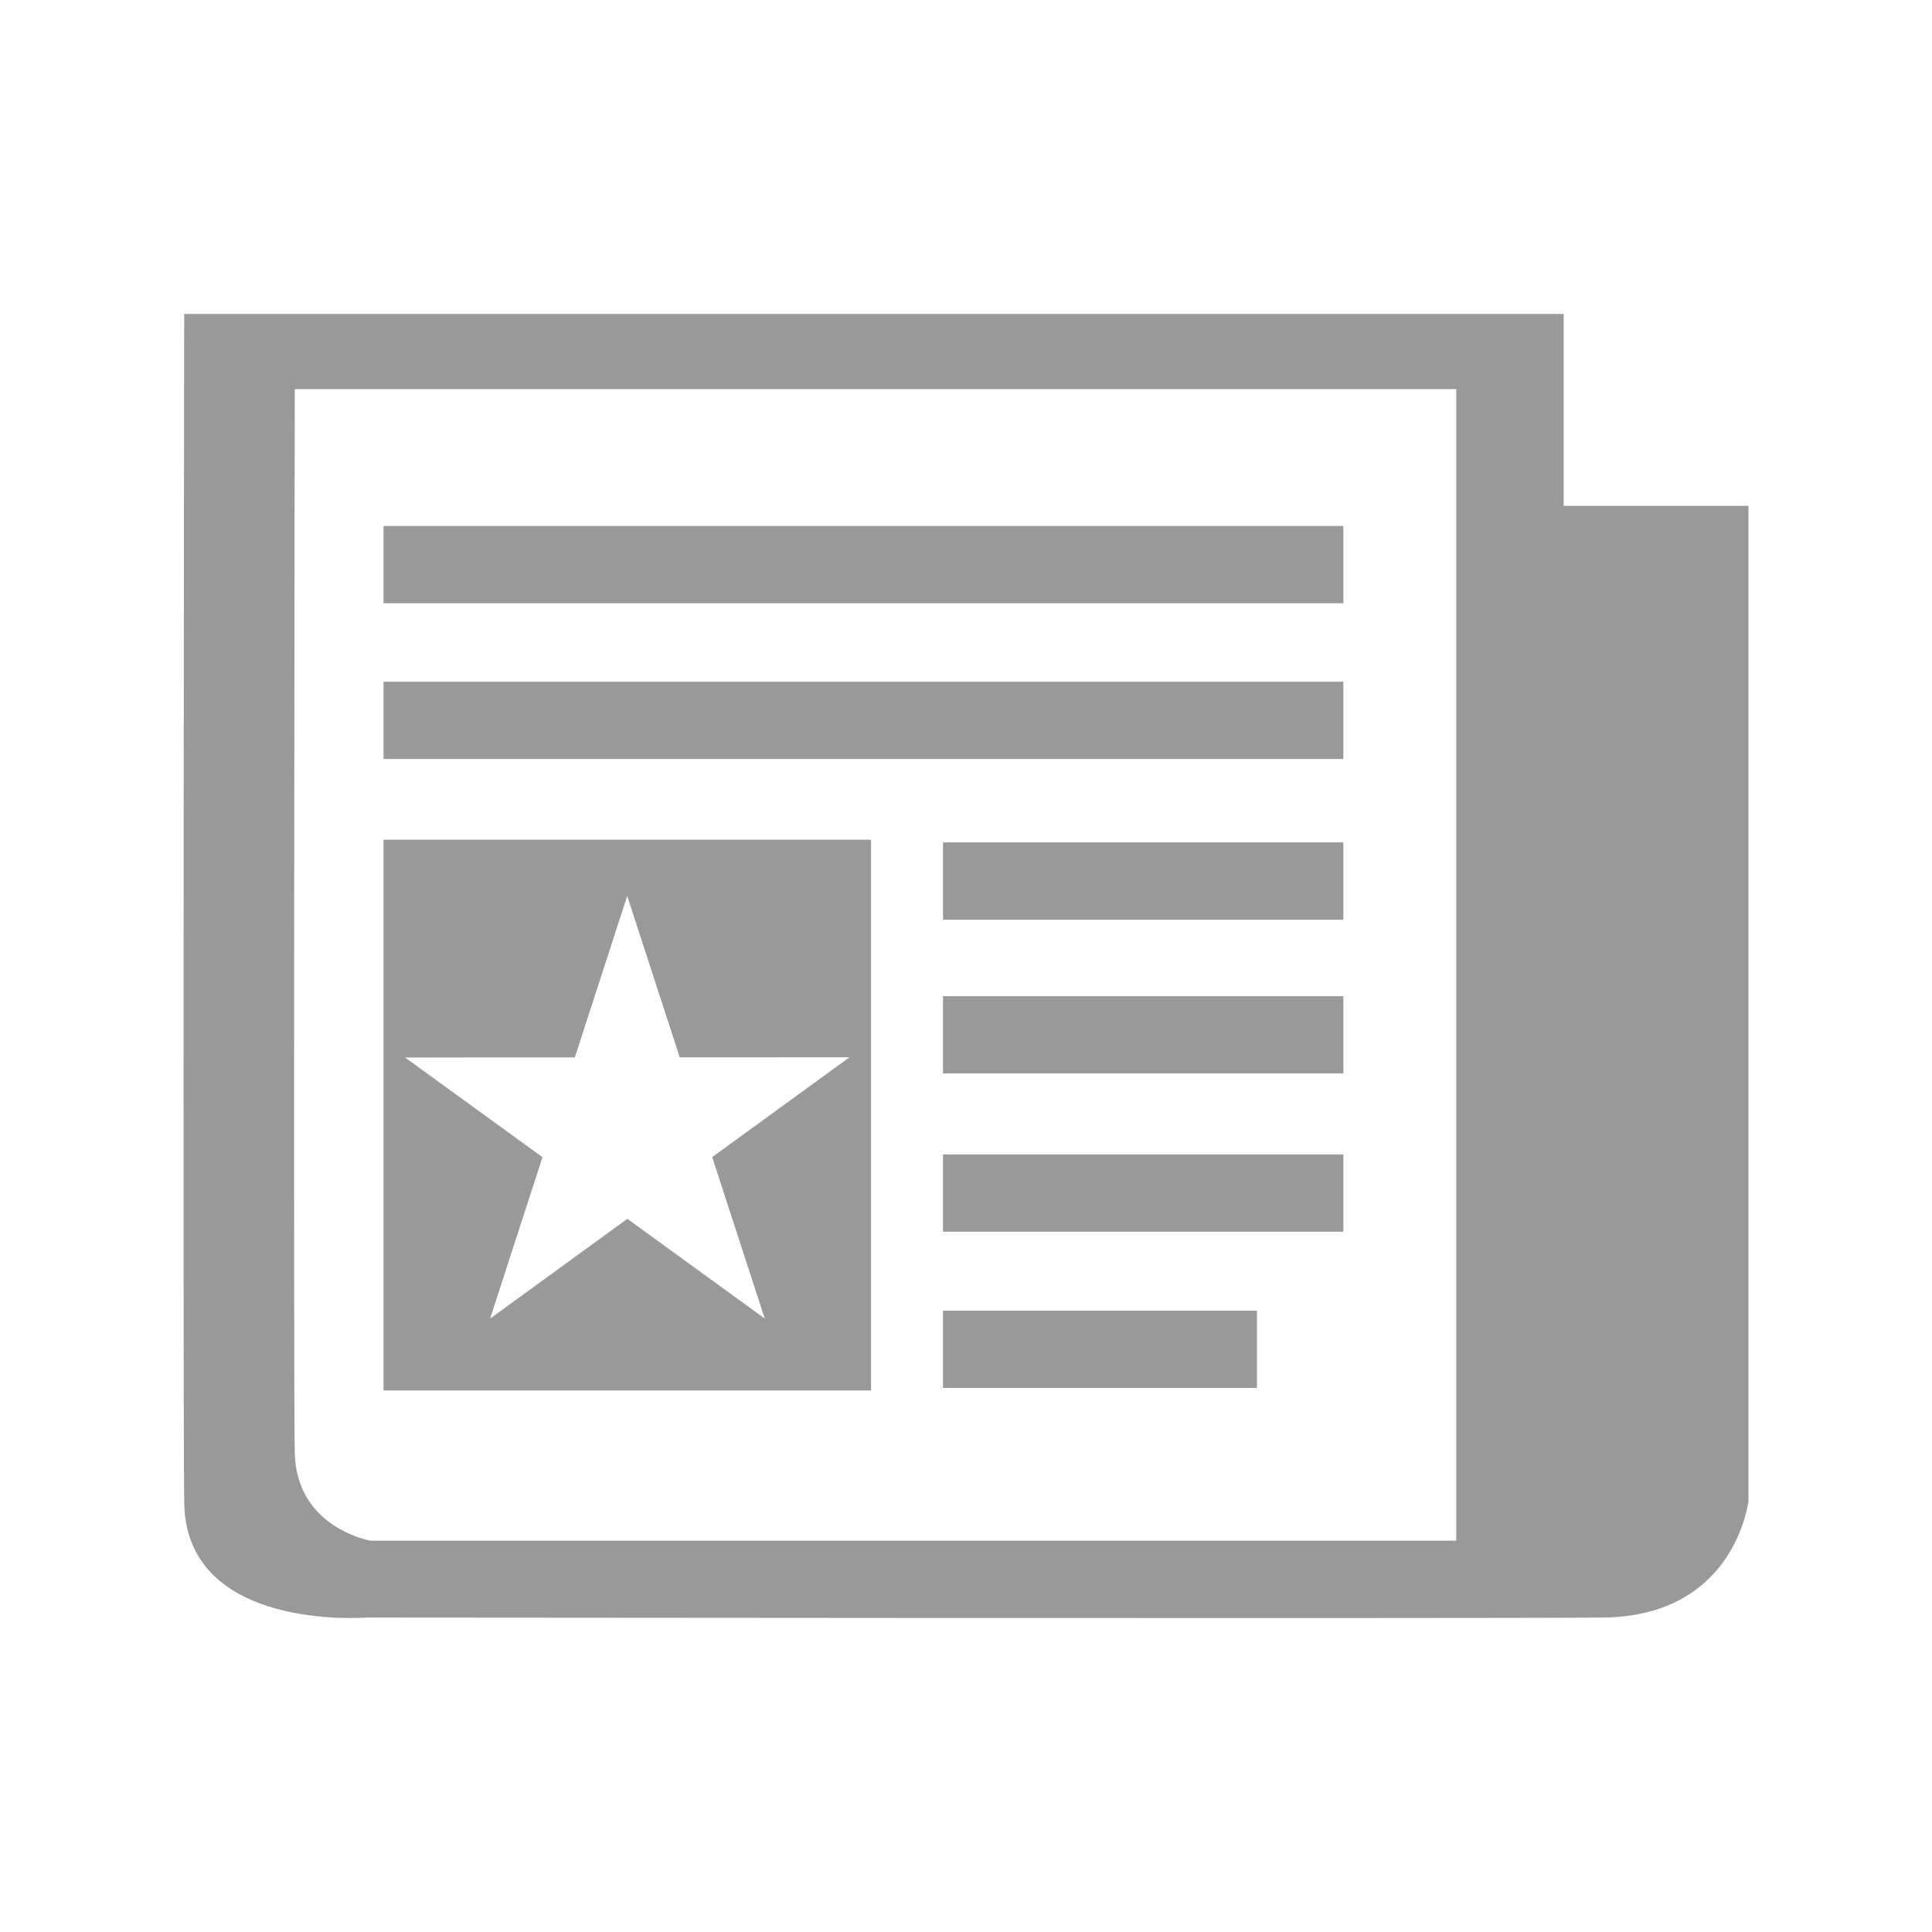 <?xml version="1.0" encoding="iso-8859-1"?>
<!-- Generator: Adobe Illustrator 21.0.2, SVG Export Plug-In . SVG Version: 6.00 Build 0)  -->
<svg version="1.1" id="Layer_1" xmlns="http://www.w3.org/2000/svg" xmlns:xlink="http://www.w3.org/1999/xlink" x="0px" y="0px"
	 viewBox="0 0 100 100" enable-background="new 0 0 100 100" xml:space="preserve">
<line fill="none" stroke="rgba(0, 0, 0, 0.4)" stroke-width="4" stroke-miterlimit="10" x1="48.81" y1="53.562" x2="69.533" y2="53.562"/>
<line fill="none" stroke="rgba(0, 0, 0, 0.4)" stroke-width="4" stroke-miterlimit="10" x1="48.81" y1="61.753" x2="69.533" y2="61.753"/>
<line fill="none" stroke="rgba(0, 0, 0, 0.4)" stroke-width="4" stroke-miterlimit="10" x1="48.81" y1="69.839" x2="65.061" y2="69.839"/>
<path fill="rgba(0, 0, 0, 0.4)" d="M9.534,16.25h71.402v9.934H90.5v51.504c0,0-0.663,5.975-7.542,6.037c-6.879,0.058-64.016,0-64.016,0
	s-9.331,0.741-9.407-5.964C9.457,71.055,9.534,16.25,9.534,16.25z M15.257,75.196c0.08,3.892,3.919,4.55,3.919,4.55h56.198V20.141
	H15.257C15.257,20.141,15.178,71.303,15.257,75.196z"/>
<line fill="rgba(0, 0, 0, 0.4)" stroke="rgba(0, 0, 0, 0.4)" stroke-width="4" stroke-miterlimit="10" x1="19.851" y1="37.285" x2="69.533" y2="37.285"/>
<line fill="rgba(0, 0, 0, 0.4)" stroke="rgba(0, 0, 0, 0.4)" stroke-width="4" stroke-miterlimit="10" x1="48.81" y1="45.603" x2="69.533" y2="45.603"/>
<line fill="rgba(0, 0, 0, 0.4)" stroke="rgba(0, 0, 0, 0.4)" stroke-width="4" stroke-miterlimit="10" x1="19.851" y1="29.225" x2="69.533" y2="29.225"/>
<path fill="rgba(0, 0, 0, 0.4)" d="M45.085,71.97H19.851V43.464h25.234V71.97z M36.863,59.892l7.105-5.167l-8.785,0.004l-2.719-8.354
	l-2.711,8.357l-8.785,0.004l7.11,5.16l-2.711,8.357l7.105-5.167l7.11,5.16L36.863,59.892z"/>
</svg>
